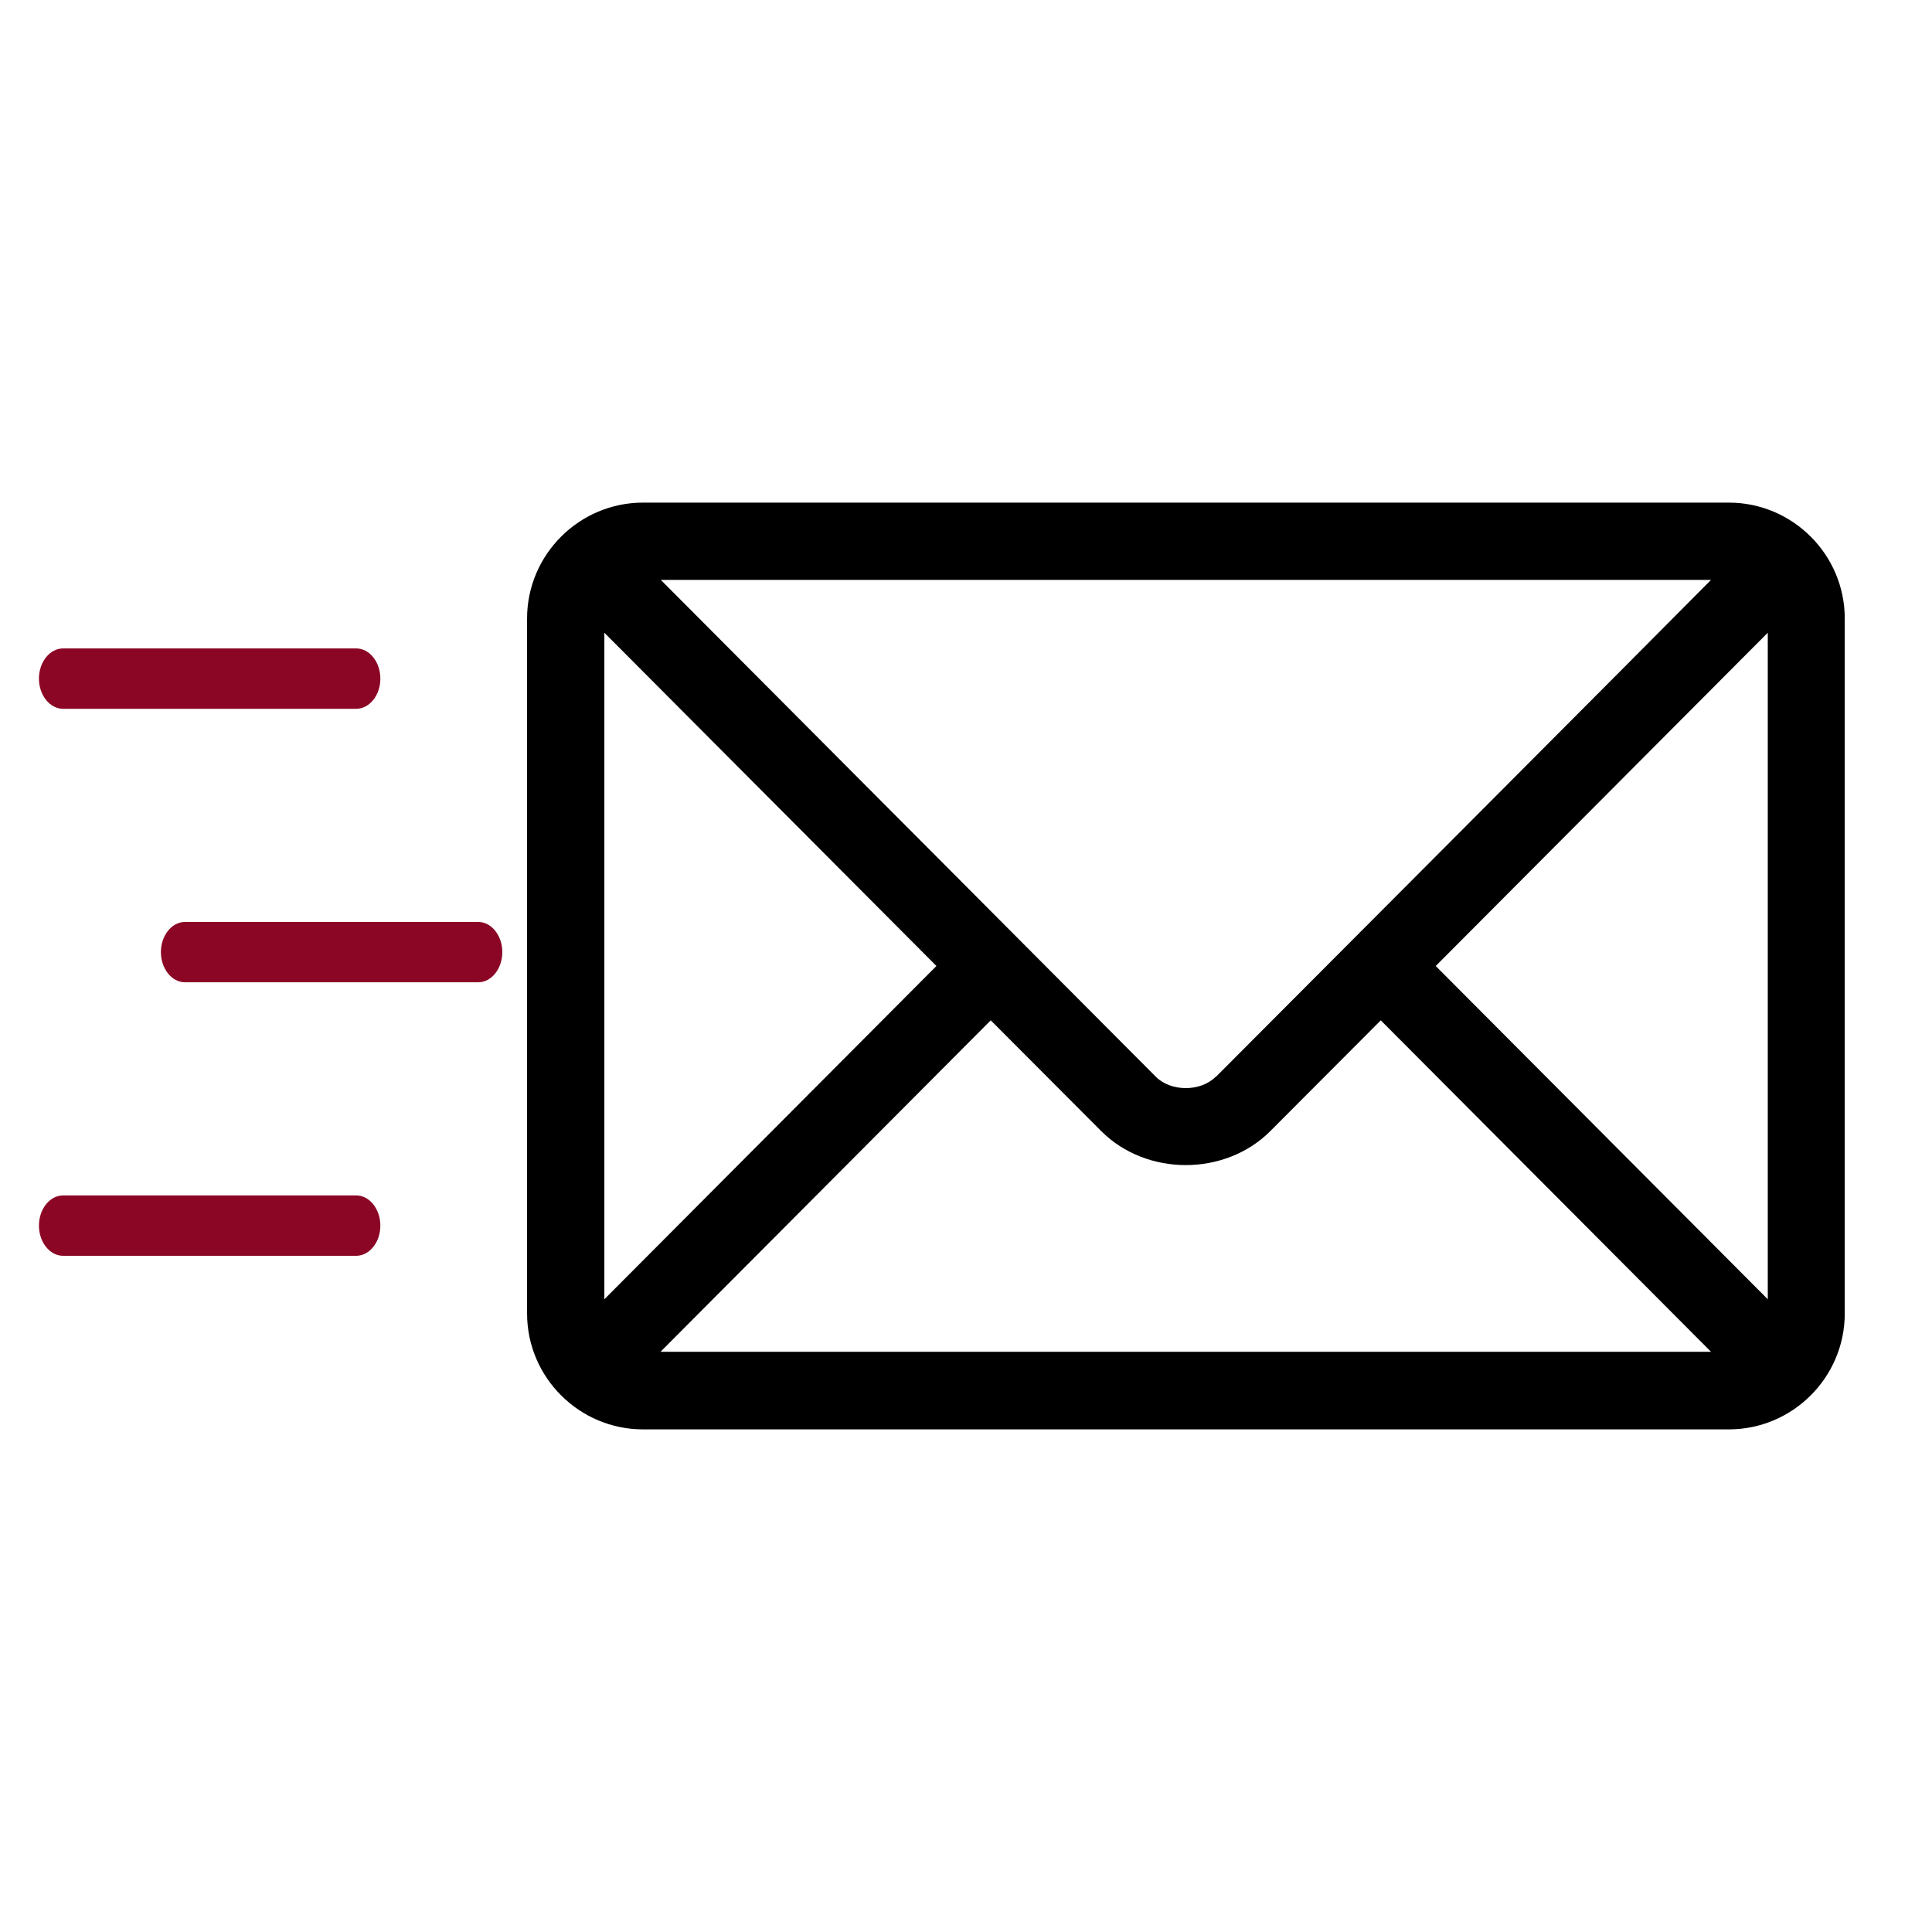 <?xml version="1.0" encoding="UTF-8"?>
<svg id="Camada_1" data-name="Camada 1" xmlns="http://www.w3.org/2000/svg" xmlns:xlink="http://www.w3.org/1999/xlink" viewBox="0 0 64 64">
  <defs>
    <style>
      .cls-1 {
        fill: none;
      }

      .cls-2 {
        clip-path: url(#clippath);
      }
    </style>
    <style>

      #envio { 
        transform: rotate(-1deg); 
      }

      #envio > #e1, #e2, #e3 {
        fill: #8B0625;
        animation: envio 1s infinite ease-in-out alternate;
      }

      #carta { 
        animation: blimp 2s infinite ease-in-out alternate, envio 1s infinite ease-in-out alternate;
      }

      @keyframes envio { 
        to { 
          transform: translateX(-20%); 
        }
      }

      @keyframes blimp { 
        to { 
          fill: #8B0625;
        }
      }

    </style>
    <clipPath id="clippath">
      <rect class="cls-1" width="64" height="64"/>
    </clipPath>
  </defs>
  <g class="cls-2">
    <path id="carta" d="M31.02,32l-11-11.04v22.08l11-11.04ZM56.68,44.78l-10.94-10.98-3.66,3.67c-1.5,1.5-4.1,1.5-5.6,0l-3.66-3.67-10.94,10.98h34.79ZM40.28,35.67c.6-.6,15.17-15.21,16.4-16.46H21.89l16.4,16.46c.5.5,1.48.5,1.98,0ZM58.56,43.04v-22.08l-11,11.04,11,11.04ZM61.11,20.49v23.02c0,2.12-1.73,3.84-3.84,3.84H21.3c-2.11,0-3.84-1.72-3.84-3.84v-23.02c0-2.12,1.73-3.84,3.84-3.84h35.97c2.11,0,3.84,1.72,3.84,3.84Z"/>
    <g id="envio">
      <path id="e3" d="M11.8,23.48H2.09c-.44,0-.8-.45-.8-1s.36-1,.8-1h9.71c.44,0,.8.45.8,1s-.36,1-.8,1Z"/>
      <path id="e2" d="M11.8,41.6H2.09c-.44,0-.8-.45-.8-1s.36-1,.8-1h9.71c.44,0,.8.45.8,1s-.36,1-.8,1Z"/>
      <path id="e1" d="M15.85,32.54H6.13c-.44,0-.8-.45-.8-1s.36-1,.8-1h9.71c.44,0,.8.45.8,1s-.36,1-.8,1Z"/>
    </g>
  </g>
</svg>